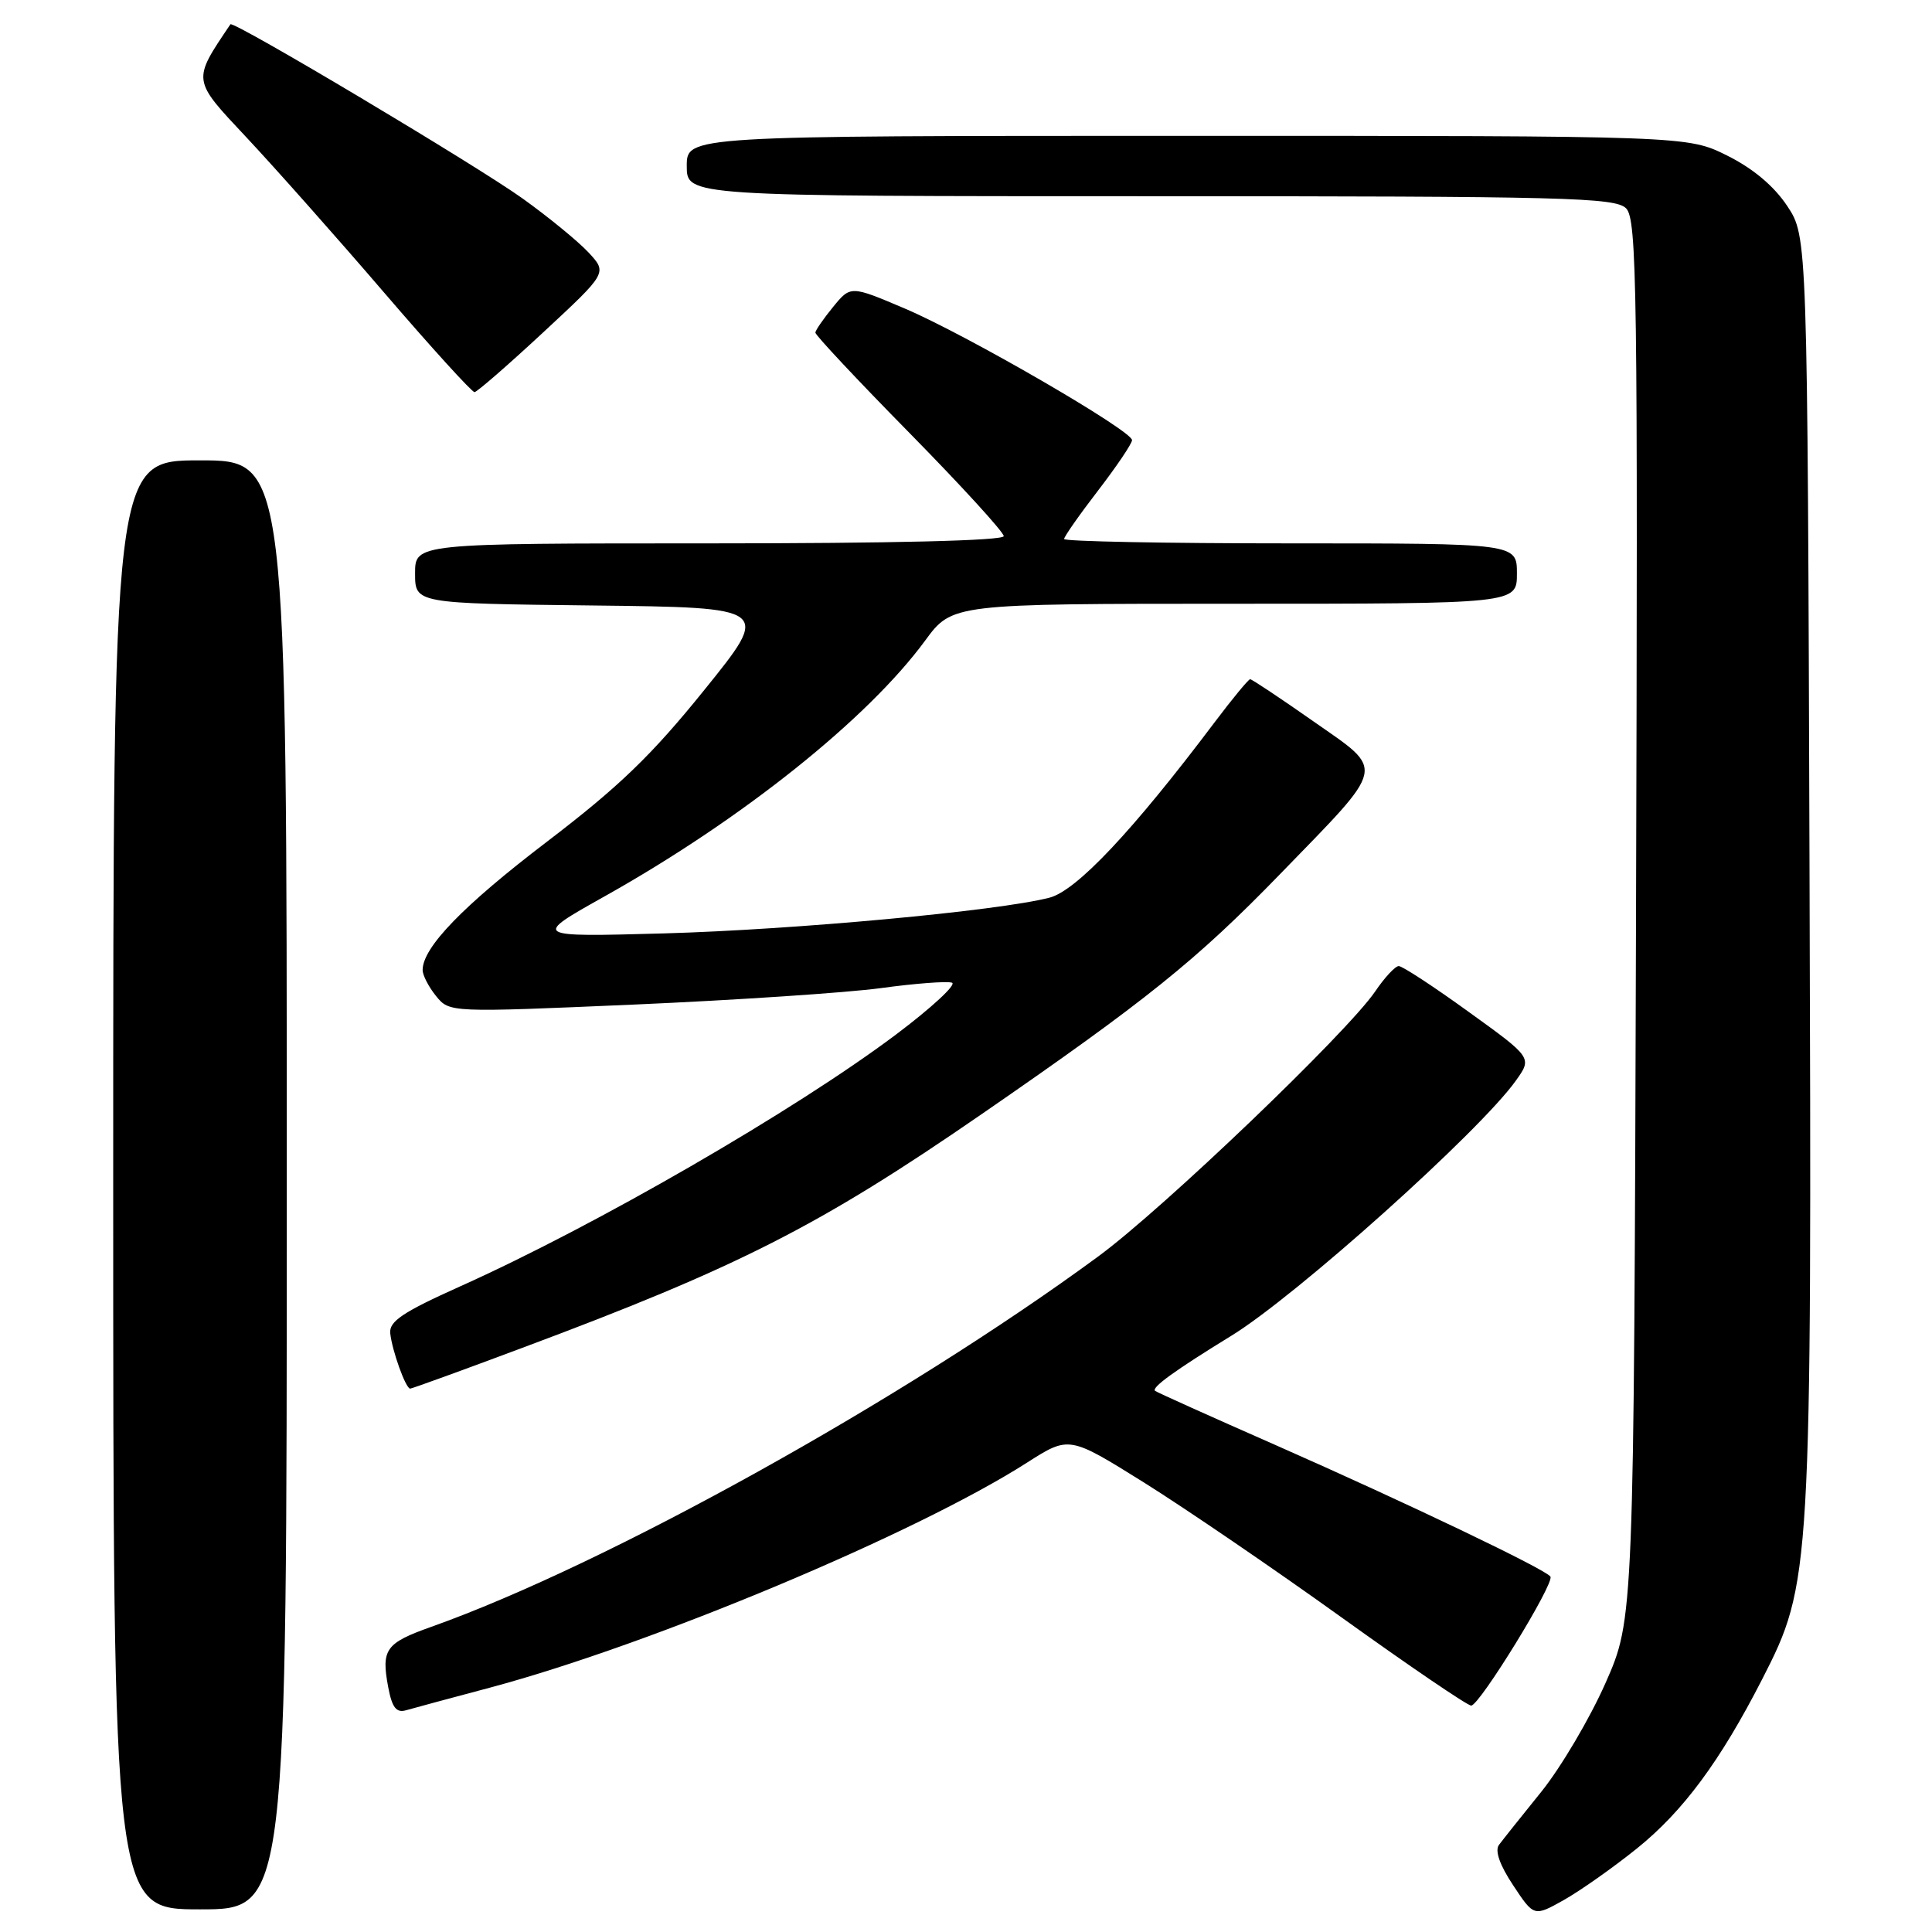 <?xml version="1.0" encoding="UTF-8" standalone="no"?>
<!DOCTYPE svg PUBLIC "-//W3C//DTD SVG 1.1//EN" "http://www.w3.org/Graphics/SVG/1.1/DTD/svg11.dtd" >
<svg xmlns="http://www.w3.org/2000/svg" xmlns:xlink="http://www.w3.org/1999/xlink" version="1.1" viewBox="0 0 256 256">
 <g >
 <path fill="currentColor"
d=" M 216.84 244.98 C 223.00 240.04 227.93 233.38 233.50 222.50 C 240.01 209.78 240.08 208.67 239.77 114.85 C 239.50 31.35 239.50 31.35 236.82 27.30 C 235.07 24.66 232.30 22.33 228.87 20.62 C 223.61 18.00 223.61 18.00 157.30 18.00 C 91.00 18.00 91.00 18.00 91.00 22.00 C 91.00 26.00 91.00 26.00 152.43 26.00 C 207.42 26.00 214.02 26.17 215.46 27.60 C 216.91 29.05 217.03 37.99 216.78 121.85 C 216.50 214.50 216.50 214.50 212.73 223.03 C 210.65 227.72 206.83 234.19 204.23 237.42 C 201.63 240.64 199.10 243.81 198.62 244.46 C 198.05 245.22 198.73 247.15 200.50 249.81 C 203.26 253.98 203.26 253.98 207.22 251.76 C 209.40 250.53 213.73 247.48 216.84 244.98 Z  M 38.00 157.00 C 38.00 61.00 38.00 61.00 26.50 61.00 C 15.00 61.00 15.00 61.00 15.00 157.00 C 15.00 253.00 15.00 253.00 26.50 253.00 C 38.00 253.00 38.00 253.00 38.00 157.00 Z  M 65.00 223.60 C 86.39 217.87 121.42 203.19 136.08 193.81 C 141.66 190.25 141.66 190.25 151.58 196.44 C 157.03 199.85 168.82 207.89 177.77 214.32 C 186.71 220.74 194.44 226.00 194.94 226.00 C 196.04 226.00 206.00 209.80 205.44 208.91 C 204.86 207.97 186.50 199.19 169.00 191.47 C 160.47 187.72 153.30 184.49 153.06 184.30 C 152.52 183.87 155.72 181.56 163.15 177.00 C 171.70 171.77 196.09 149.90 200.86 143.19 C 203.03 140.15 203.03 140.15 194.61 134.08 C 189.98 130.73 185.81 128.00 185.34 128.01 C 184.88 128.01 183.47 129.52 182.22 131.37 C 178.49 136.84 154.13 160.16 145.53 166.48 C 119.78 185.41 80.36 207.31 57.13 215.57 C 51.08 217.72 50.50 218.54 51.44 223.56 C 51.95 226.26 52.51 226.99 53.80 226.62 C 54.74 226.35 59.77 224.99 65.00 223.60 Z  M 69.12 178.63 C 97.83 167.92 108.57 162.45 130.00 147.68 C 151.91 132.57 158.56 127.22 169.60 115.84 C 183.86 101.15 183.61 102.29 174.03 95.58 C 169.65 92.51 165.88 90.00 165.65 90.00 C 165.43 90.00 163.29 92.59 160.91 95.75 C 150.08 110.13 142.64 118.03 139.05 118.95 C 132.21 120.71 105.33 123.19 88.00 123.68 C 70.50 124.16 70.50 124.16 80.17 118.74 C 98.30 108.57 114.96 95.27 122.58 84.89 C 126.17 80.00 126.17 80.00 163.59 80.00 C 201.00 80.00 201.00 80.00 201.00 76.00 C 201.00 72.00 201.00 72.00 171.00 72.00 C 154.50 72.00 141.00 71.74 141.00 71.42 C 141.00 71.11 143.02 68.22 145.50 65.00 C 147.97 61.78 150.00 58.78 150.00 58.32 C 150.00 57.07 128.09 44.37 119.91 40.89 C 112.71 37.83 112.71 37.83 110.39 40.67 C 109.12 42.22 108.06 43.76 108.04 44.07 C 108.02 44.39 113.62 50.37 120.50 57.36 C 127.38 64.36 133.00 70.51 133.00 71.04 C 133.00 71.64 118.23 72.00 94.00 72.00 C 55.00 72.00 55.00 72.00 55.00 75.98 C 55.00 79.96 55.00 79.96 78.57 80.23 C 102.15 80.50 102.15 80.50 93.32 91.43 C 86.34 100.09 82.00 104.26 72.50 111.51 C 61.34 120.02 56.00 125.54 56.00 128.54 C 56.00 129.22 56.80 130.77 57.78 131.98 C 59.56 134.17 59.56 134.17 84.03 133.11 C 97.49 132.52 112.20 131.54 116.72 130.93 C 121.24 130.31 125.48 129.99 126.14 130.21 C 126.80 130.43 123.45 133.53 118.70 137.10 C 105.25 147.19 78.96 162.38 61.00 170.44 C 53.36 173.87 51.54 175.09 51.71 176.67 C 51.95 178.96 53.76 184.00 54.35 184.00 C 54.57 184.00 61.22 181.59 69.12 178.63 Z  M 71.99 44.03 C 80.48 36.15 80.48 36.15 77.99 33.46 C 76.62 31.99 72.69 28.77 69.26 26.31 C 63.08 21.88 30.89 2.69 30.53 3.22 C 25.45 10.77 25.41 10.48 32.68 18.23 C 36.43 22.23 44.62 31.46 50.88 38.75 C 57.14 46.04 62.54 51.98 62.88 51.96 C 63.22 51.93 67.32 48.37 71.99 44.03 Z "/>
</g>
</svg>